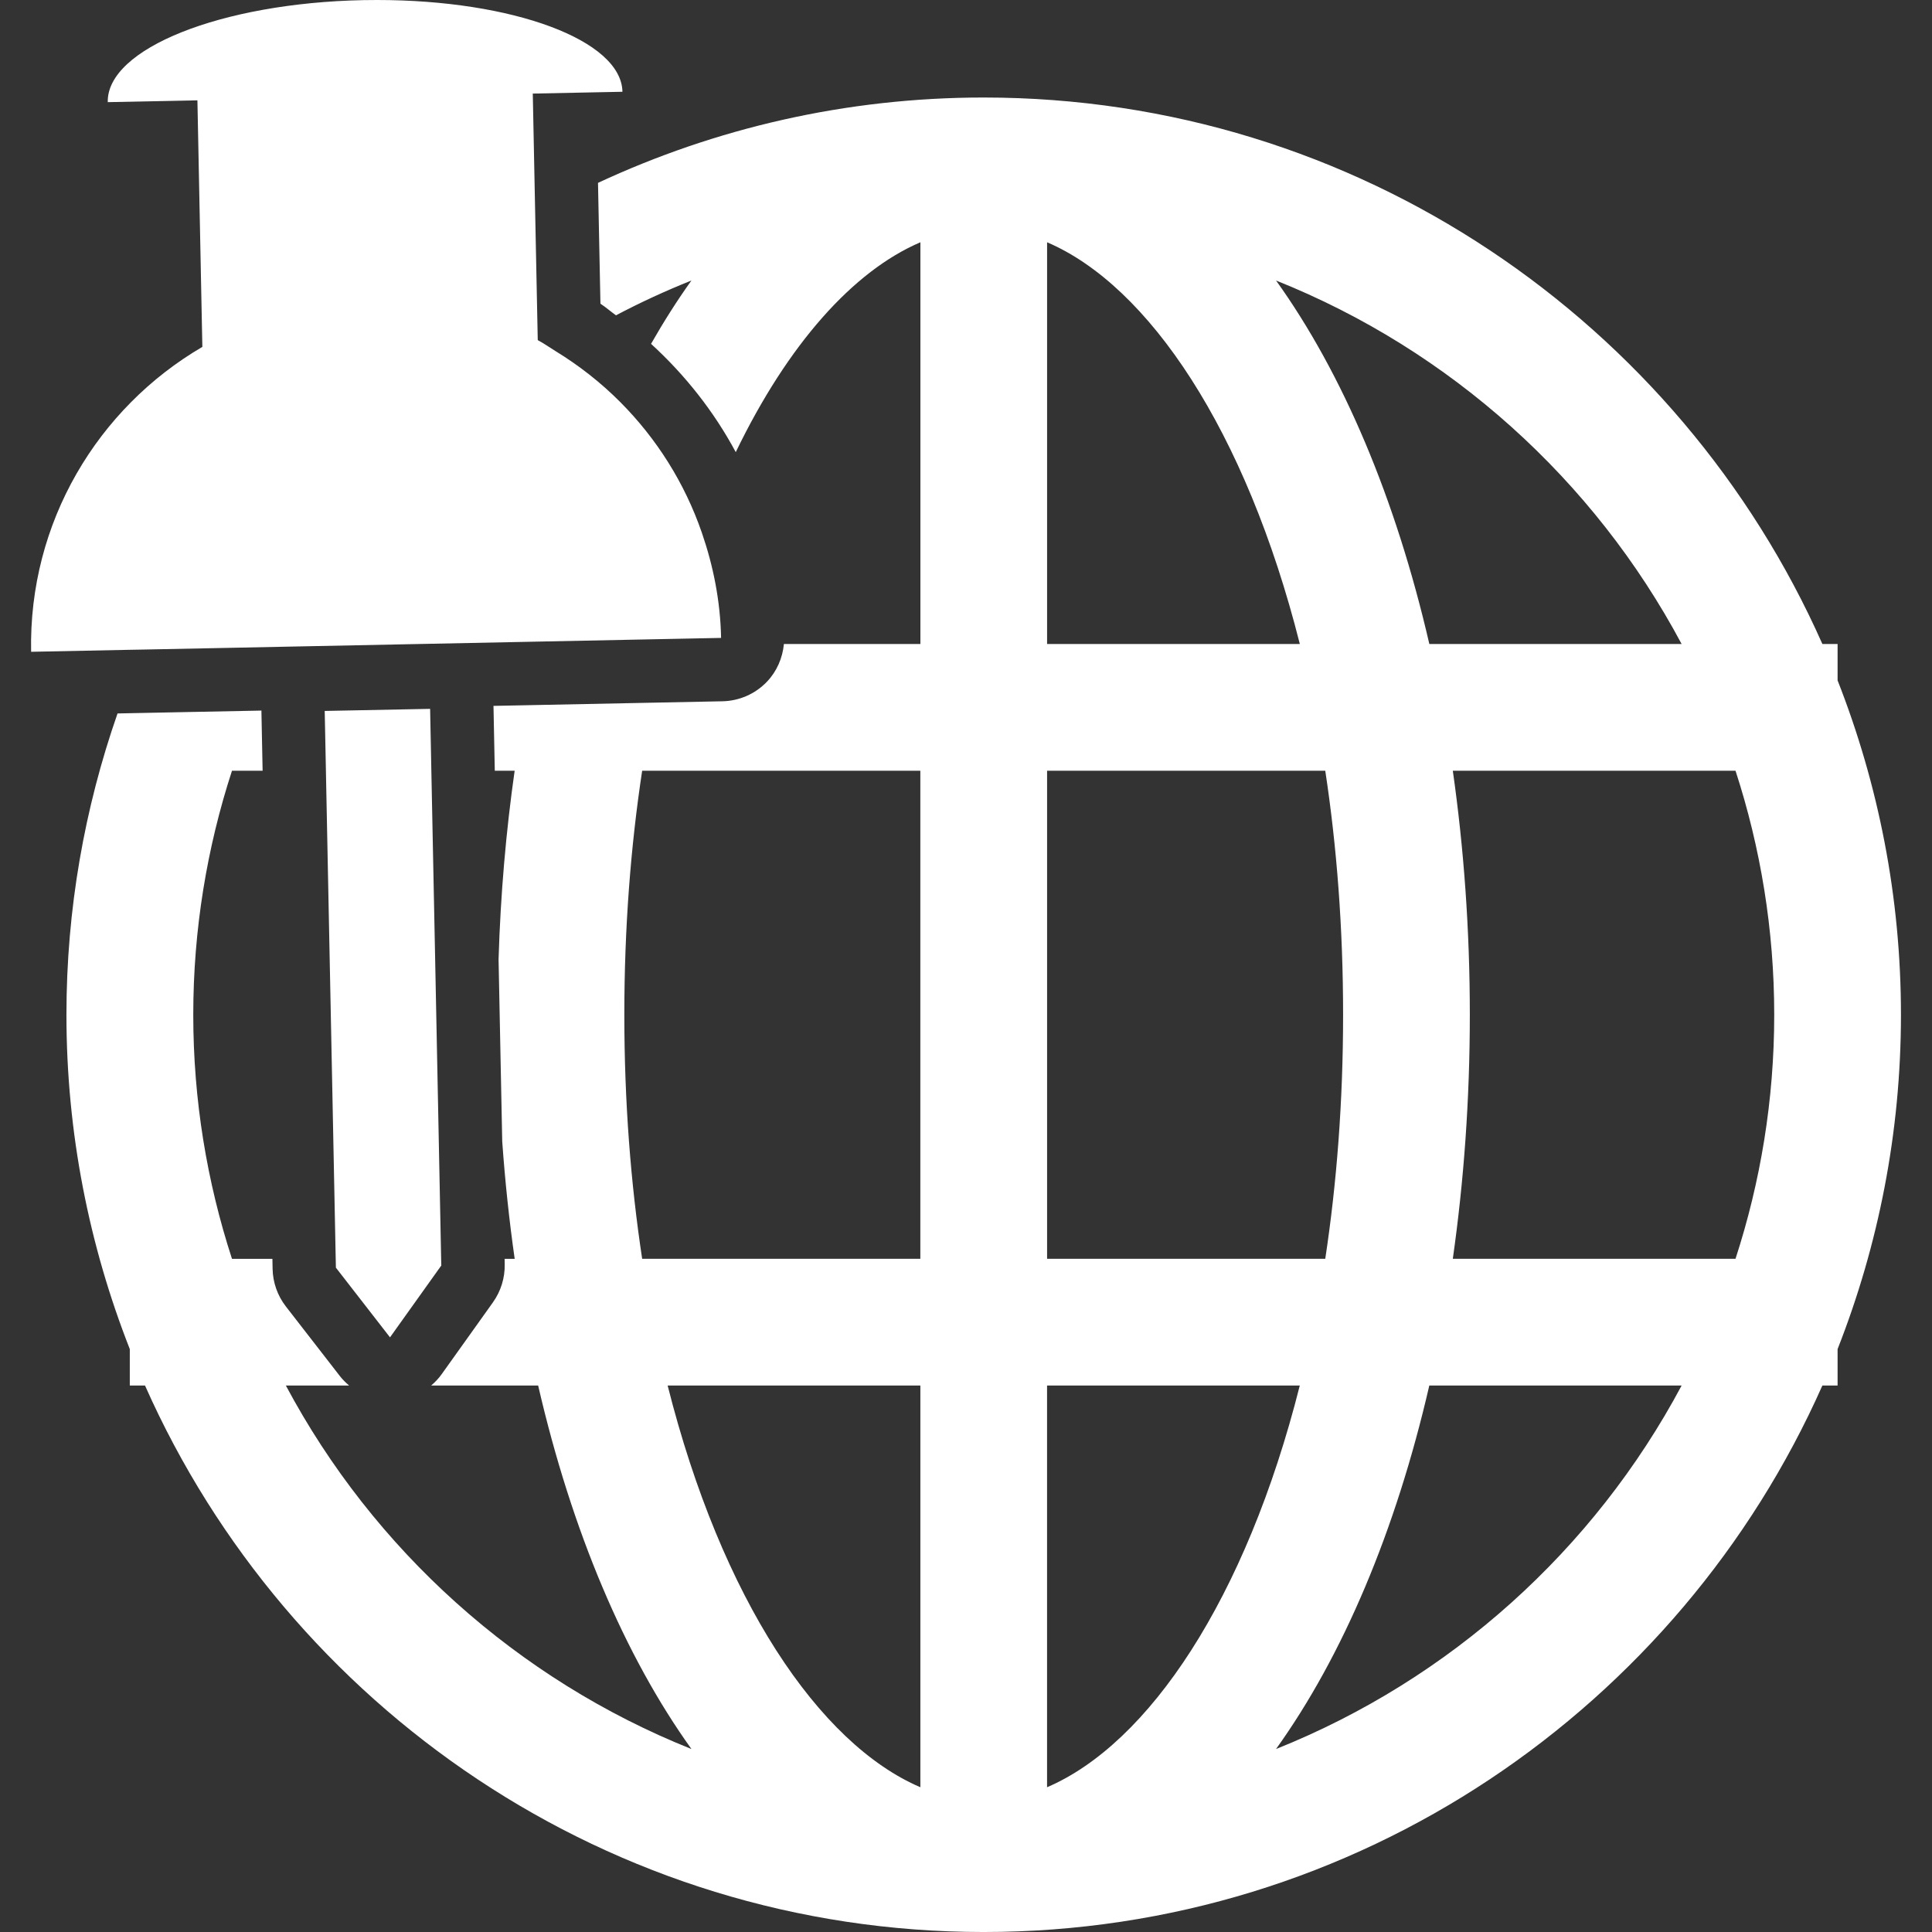 <?xml version="1.0" encoding="iso-8859-1"?>
<!-- Generator: Adobe Illustrator 18.1.1, SVG Export Plug-In . SVG Version: 6.00 Build 0)  -->
<svg xmlns="http://www.w3.org/2000/svg" xmlns:xlink="http://www.w3.org/1999/xlink" version="1.1" id="Capa_1" x="0px" y="0px" viewBox="0 0 495.689 495.689" style="enable-background:new 0 0 495.689 495.689;" xml:space="preserve" width="512px" height="512px">
<rect x="0" y="0" width="495.689" height="495.689" fill="#333333" stroke="none"/>
<g>
	<g>
		<path d="M471.466,165.23h-3.902C430.954,82.733,348.31,25.02,252.393,25.02    c-35.343,0-68.857,7.877-98.965,21.898l0.358,17.818l0.268,13.185c1.398,0.919,2.642,2.008,3.983,2.983    c6.267-3.308,12.729-6.283,19.362-8.933c-3.625,5.048-7.072,10.494-10.364,16.249c8.787,8.031,16.16,17.387,21.736,27.783    c13.388-27.718,30.149-46.471,47.373-53.844v103.07h-35.018c-0.35,3.625-1.837,7.056-4.381,9.706    c-2.983,3.113-7.088,4.902-11.396,4.991l-17.468,0.35l-33.091,0.667l-8.185,0.163c0.008,0.146,0.008,0.285,0.016,0.431    l0.211,10.567l0.114,5.641h5.097c-2.211,15.501-3.617,31.677-4.129,48.389l0.91,45.195l0.033,1.569    c0.732,10.266,1.796,20.305,3.195,30.076h-2.585l0.024,1.398c0.073,3.495-0.992,6.926-3.024,9.771l-0.854,1.203l-12.299,17.233    c-0.78,1.097-1.699,2.057-2.699,2.91h27.458c8.624,37.367,22.215,69.402,39.334,93.259    c-44.691-17.858-81.595-51.137-104.062-93.259h16.233c-0.845-0.715-1.642-1.496-2.341-2.39L76.54,339.311l-3.186-4.105    c-2.146-2.764-3.341-6.145-3.414-9.641l-0.049-2.593H59.518c-6.422-19.736-9.933-40.765-9.933-62.614    c0-21.841,3.512-42.878,9.933-62.606h7.86l-0.301-15.013c0-0.146,0-0.285,0-0.431l-1.861,0.041l-17.696,0.349l-14.217,0.285    l-3.146,0.065c-8.454,24.231-13.111,50.226-13.111,77.303c0,30.263,5.804,59.176,16.257,85.781v9.348h3.902    c36.619,82.497,119.262,140.21,215.18,140.21s178.56-57.713,215.18-140.21h3.902v-9.348    c10.453-26.597,16.257-55.518,16.257-85.781s-5.804-59.176-16.257-85.781V165.23z M268.65,197.744h71.369    c2.943,19.346,4.576,40.293,4.576,62.606c0,22.321-1.642,43.268-4.576,62.614H268.65V197.744z M431.449,165.23h-64.728    c-8.624-37.367-22.207-69.402-39.326-93.259C372.078,89.829,408.982,123.107,431.449,165.23z M333.484,355.479    c-13.827,54.803-38.806,91.926-64.842,103.07v-103.07H333.484z M327.387,448.746c17.119-23.857,30.71-55.892,39.326-93.259h64.736    C408.982,397.609,372.078,430.888,327.387,448.746z M372.745,322.965c2.829-19.874,4.365-40.838,4.365-62.614    c0-21.776-1.536-42.74-4.365-62.606h72.531c6.422,19.728,9.933,40.765,9.933,62.606c0,21.85-3.512,42.878-9.933,62.614H372.745z     M268.65,62.159c26.036,11.136,51.015,48.267,64.842,103.07H268.65V62.159z M160.183,260.35c0-22.313,1.642-43.26,4.576-62.606    h71.369v125.221h-71.369C161.825,303.619,160.183,282.671,160.183,260.35z M171.294,355.479h64.842v103.07    C210.1,447.413,185.121,410.29,171.294,355.479z" fill="#FFFFFF"/>
		<polygon points="111.566,242.126 111.232,225.633 110.671,197.744 110.566,192.428 110.354,181.869     83.311,182.405 83.62,197.744 83.66,199.857 84.351,234.331 85.148,273.917 86.042,318.51 86.131,322.965 86.18,325.241     89.366,329.345 100.064,343.123 112.362,325.891 113.224,324.696 113.183,322.965 112.557,291.653   " fill="#FFFFFF"/>
		<path d="M36.563,166.66l17.932-0.358l18.476-0.374l34.636-0.699l30.596-0.618l33.417-0.675l13.388-0.268    c-0.187-9.494-2.016-18.541-4.958-27.052c-4.398-12.729-11.591-24.085-20.874-33.417c-5.015-5.04-10.624-9.437-16.72-13.16    c-1.504-0.919-2.926-1.951-4.487-2.772l-0.276-13.583l-0.374-18.509l-0.626-31.165l23.004-0.463    C159.427,10.283,131.562,0,96.739,0c-1.187,0-2.382,0.008-3.577,0.033C56.706,0.772,27.37,12.486,27.646,26.207l23.004-0.463    L51.918,89c-26.816,15.672-44.601,44.975-43.935,78.229l25.329-0.512L36.563,166.66z" fill="#FFFFFF"/>
	</g>
</g>
<g>
</g>
<g>
</g>
<g>
</g>
<g>
</g>
<g>
</g>
<g>
</g>
<g>
</g>
<g>
</g>
<g>
</g>
<g>
</g>
<g>
</g>
<g>
</g>
<g>
</g>
<g>
</g>
<g>
</g>
</svg>
